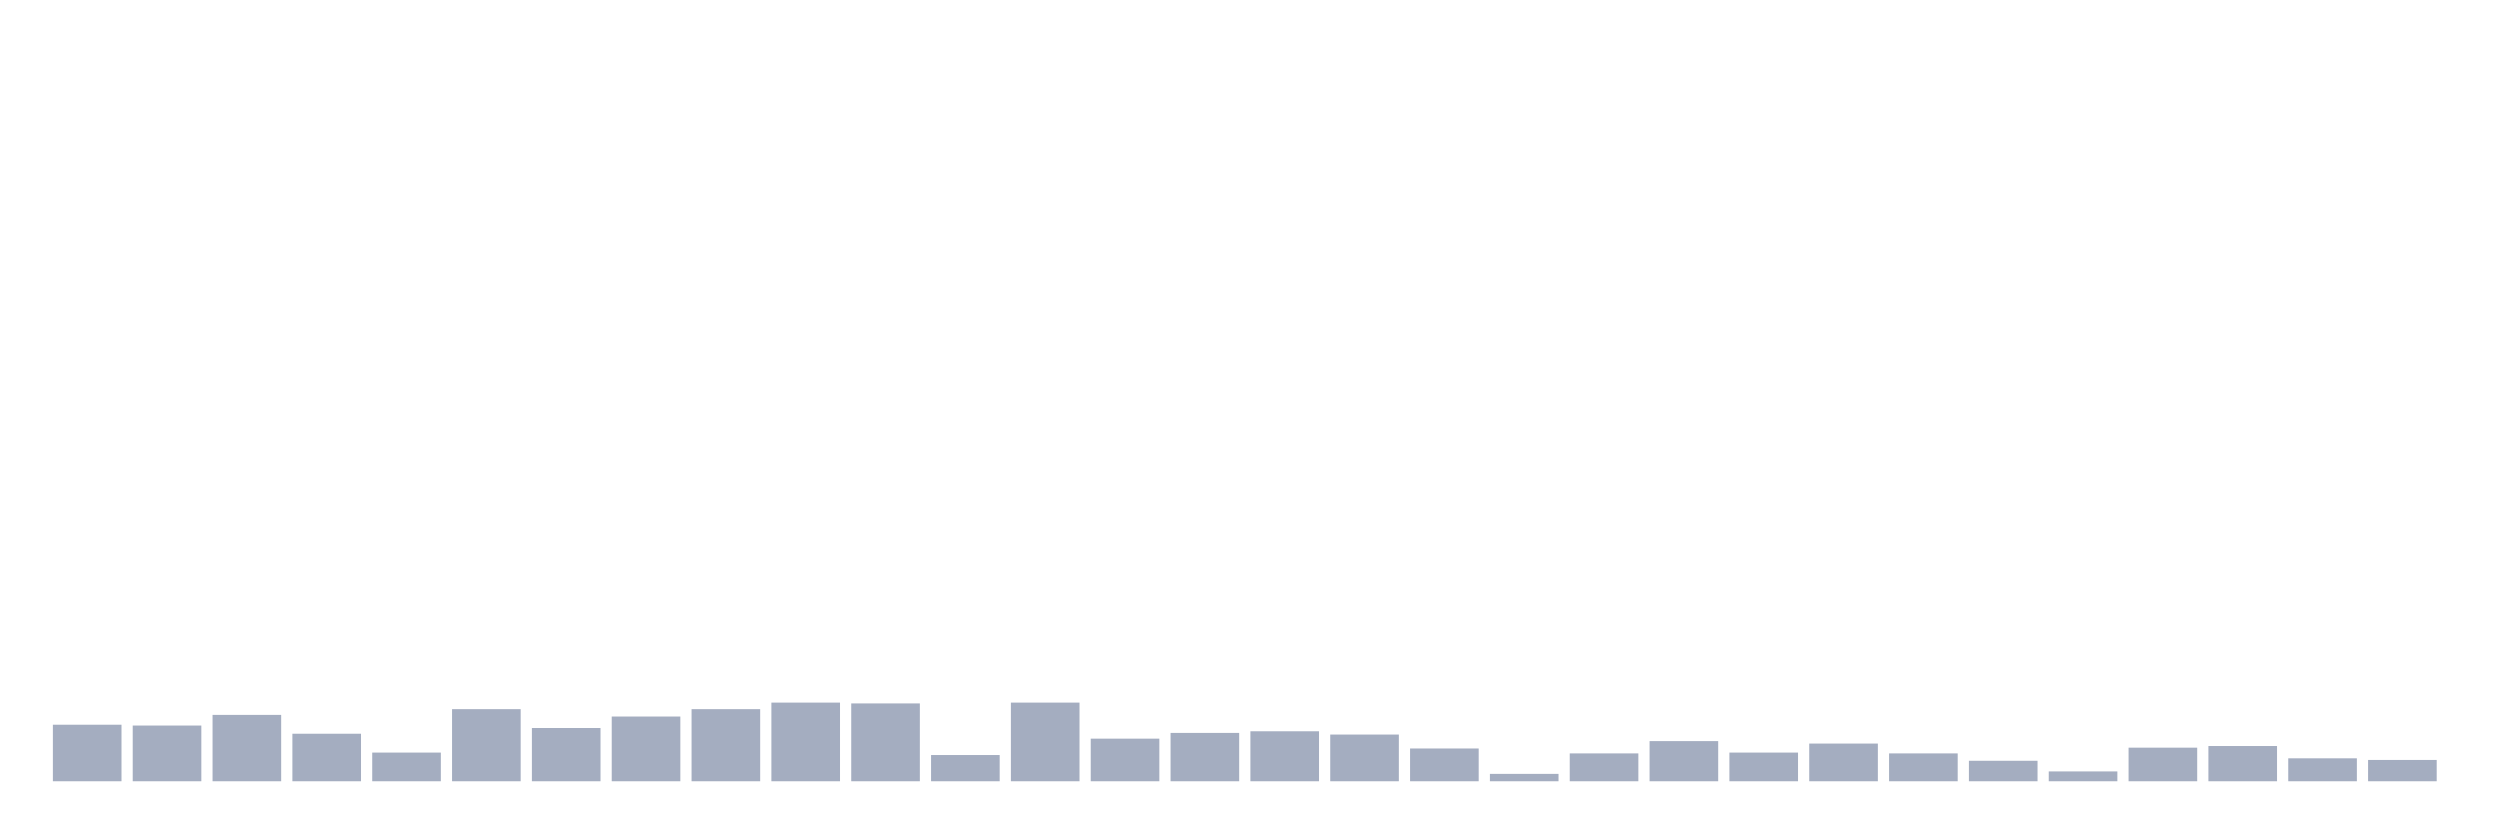 <svg xmlns="http://www.w3.org/2000/svg" viewBox="0 0 480 160"><g transform="translate(10,10)"><rect class="bar" x="0.153" width="13.175" y="129.146" height="10.854" fill="rgb(164,173,192)"></rect><rect class="bar" x="15.482" width="13.175" y="129.303" height="10.697" fill="rgb(164,173,192)"></rect><rect class="bar" x="30.81" width="13.175" y="127.258" height="12.742" fill="rgb(164,173,192)"></rect><rect class="bar" x="46.138" width="13.175" y="130.876" height="9.124" fill="rgb(164,173,192)"></rect><rect class="bar" x="61.466" width="13.175" y="134.494" height="5.506" fill="rgb(164,173,192)"></rect><rect class="bar" x="76.794" width="13.175" y="126.157" height="13.843" fill="rgb(164,173,192)"></rect><rect class="bar" x="92.123" width="13.175" y="129.775" height="10.225" fill="rgb(164,173,192)"></rect><rect class="bar" x="107.451" width="13.175" y="127.573" height="12.427" fill="rgb(164,173,192)"></rect><rect class="bar" x="122.779" width="13.175" y="126.157" height="13.843" fill="rgb(164,173,192)"></rect><rect class="bar" x="138.107" width="13.175" y="124.899" height="15.101" fill="rgb(164,173,192)"></rect><rect class="bar" x="153.436" width="13.175" y="125.056" height="14.944" fill="rgb(164,173,192)"></rect><rect class="bar" x="168.764" width="13.175" y="134.966" height="5.034" fill="rgb(164,173,192)"></rect><rect class="bar" x="184.092" width="13.175" y="124.899" height="15.101" fill="rgb(164,173,192)"></rect><rect class="bar" x="199.42" width="13.175" y="131.82" height="8.18" fill="rgb(164,173,192)"></rect><rect class="bar" x="214.748" width="13.175" y="130.719" height="9.281" fill="rgb(164,173,192)"></rect><rect class="bar" x="230.077" width="13.175" y="130.404" height="9.596" fill="rgb(164,173,192)"></rect><rect class="bar" x="245.405" width="13.175" y="131.034" height="8.966" fill="rgb(164,173,192)"></rect><rect class="bar" x="260.733" width="13.175" y="133.708" height="6.292" fill="rgb(164,173,192)"></rect><rect class="bar" x="276.061" width="13.175" y="138.584" height="1.416" fill="rgb(164,173,192)"></rect><rect class="bar" x="291.39" width="13.175" y="134.652" height="5.348" fill="rgb(164,173,192)"></rect><rect class="bar" x="306.718" width="13.175" y="132.292" height="7.708" fill="rgb(164,173,192)"></rect><rect class="bar" x="322.046" width="13.175" y="134.494" height="5.506" fill="rgb(164,173,192)"></rect><rect class="bar" x="337.374" width="13.175" y="132.764" height="7.236" fill="rgb(164,173,192)"></rect><rect class="bar" x="352.702" width="13.175" y="134.652" height="5.348" fill="rgb(164,173,192)"></rect><rect class="bar" x="368.031" width="13.175" y="136.067" height="3.933" fill="rgb(164,173,192)"></rect><rect class="bar" x="383.359" width="13.175" y="138.112" height="1.888" fill="rgb(164,173,192)"></rect><rect class="bar" x="398.687" width="13.175" y="133.551" height="6.449" fill="rgb(164,173,192)"></rect><rect class="bar" x="414.015" width="13.175" y="133.236" height="6.764" fill="rgb(164,173,192)"></rect><rect class="bar" x="429.344" width="13.175" y="135.596" height="4.404" fill="rgb(164,173,192)"></rect><rect class="bar" x="444.672" width="13.175" y="135.91" height="4.09" fill="rgb(164,173,192)"></rect></g></svg>